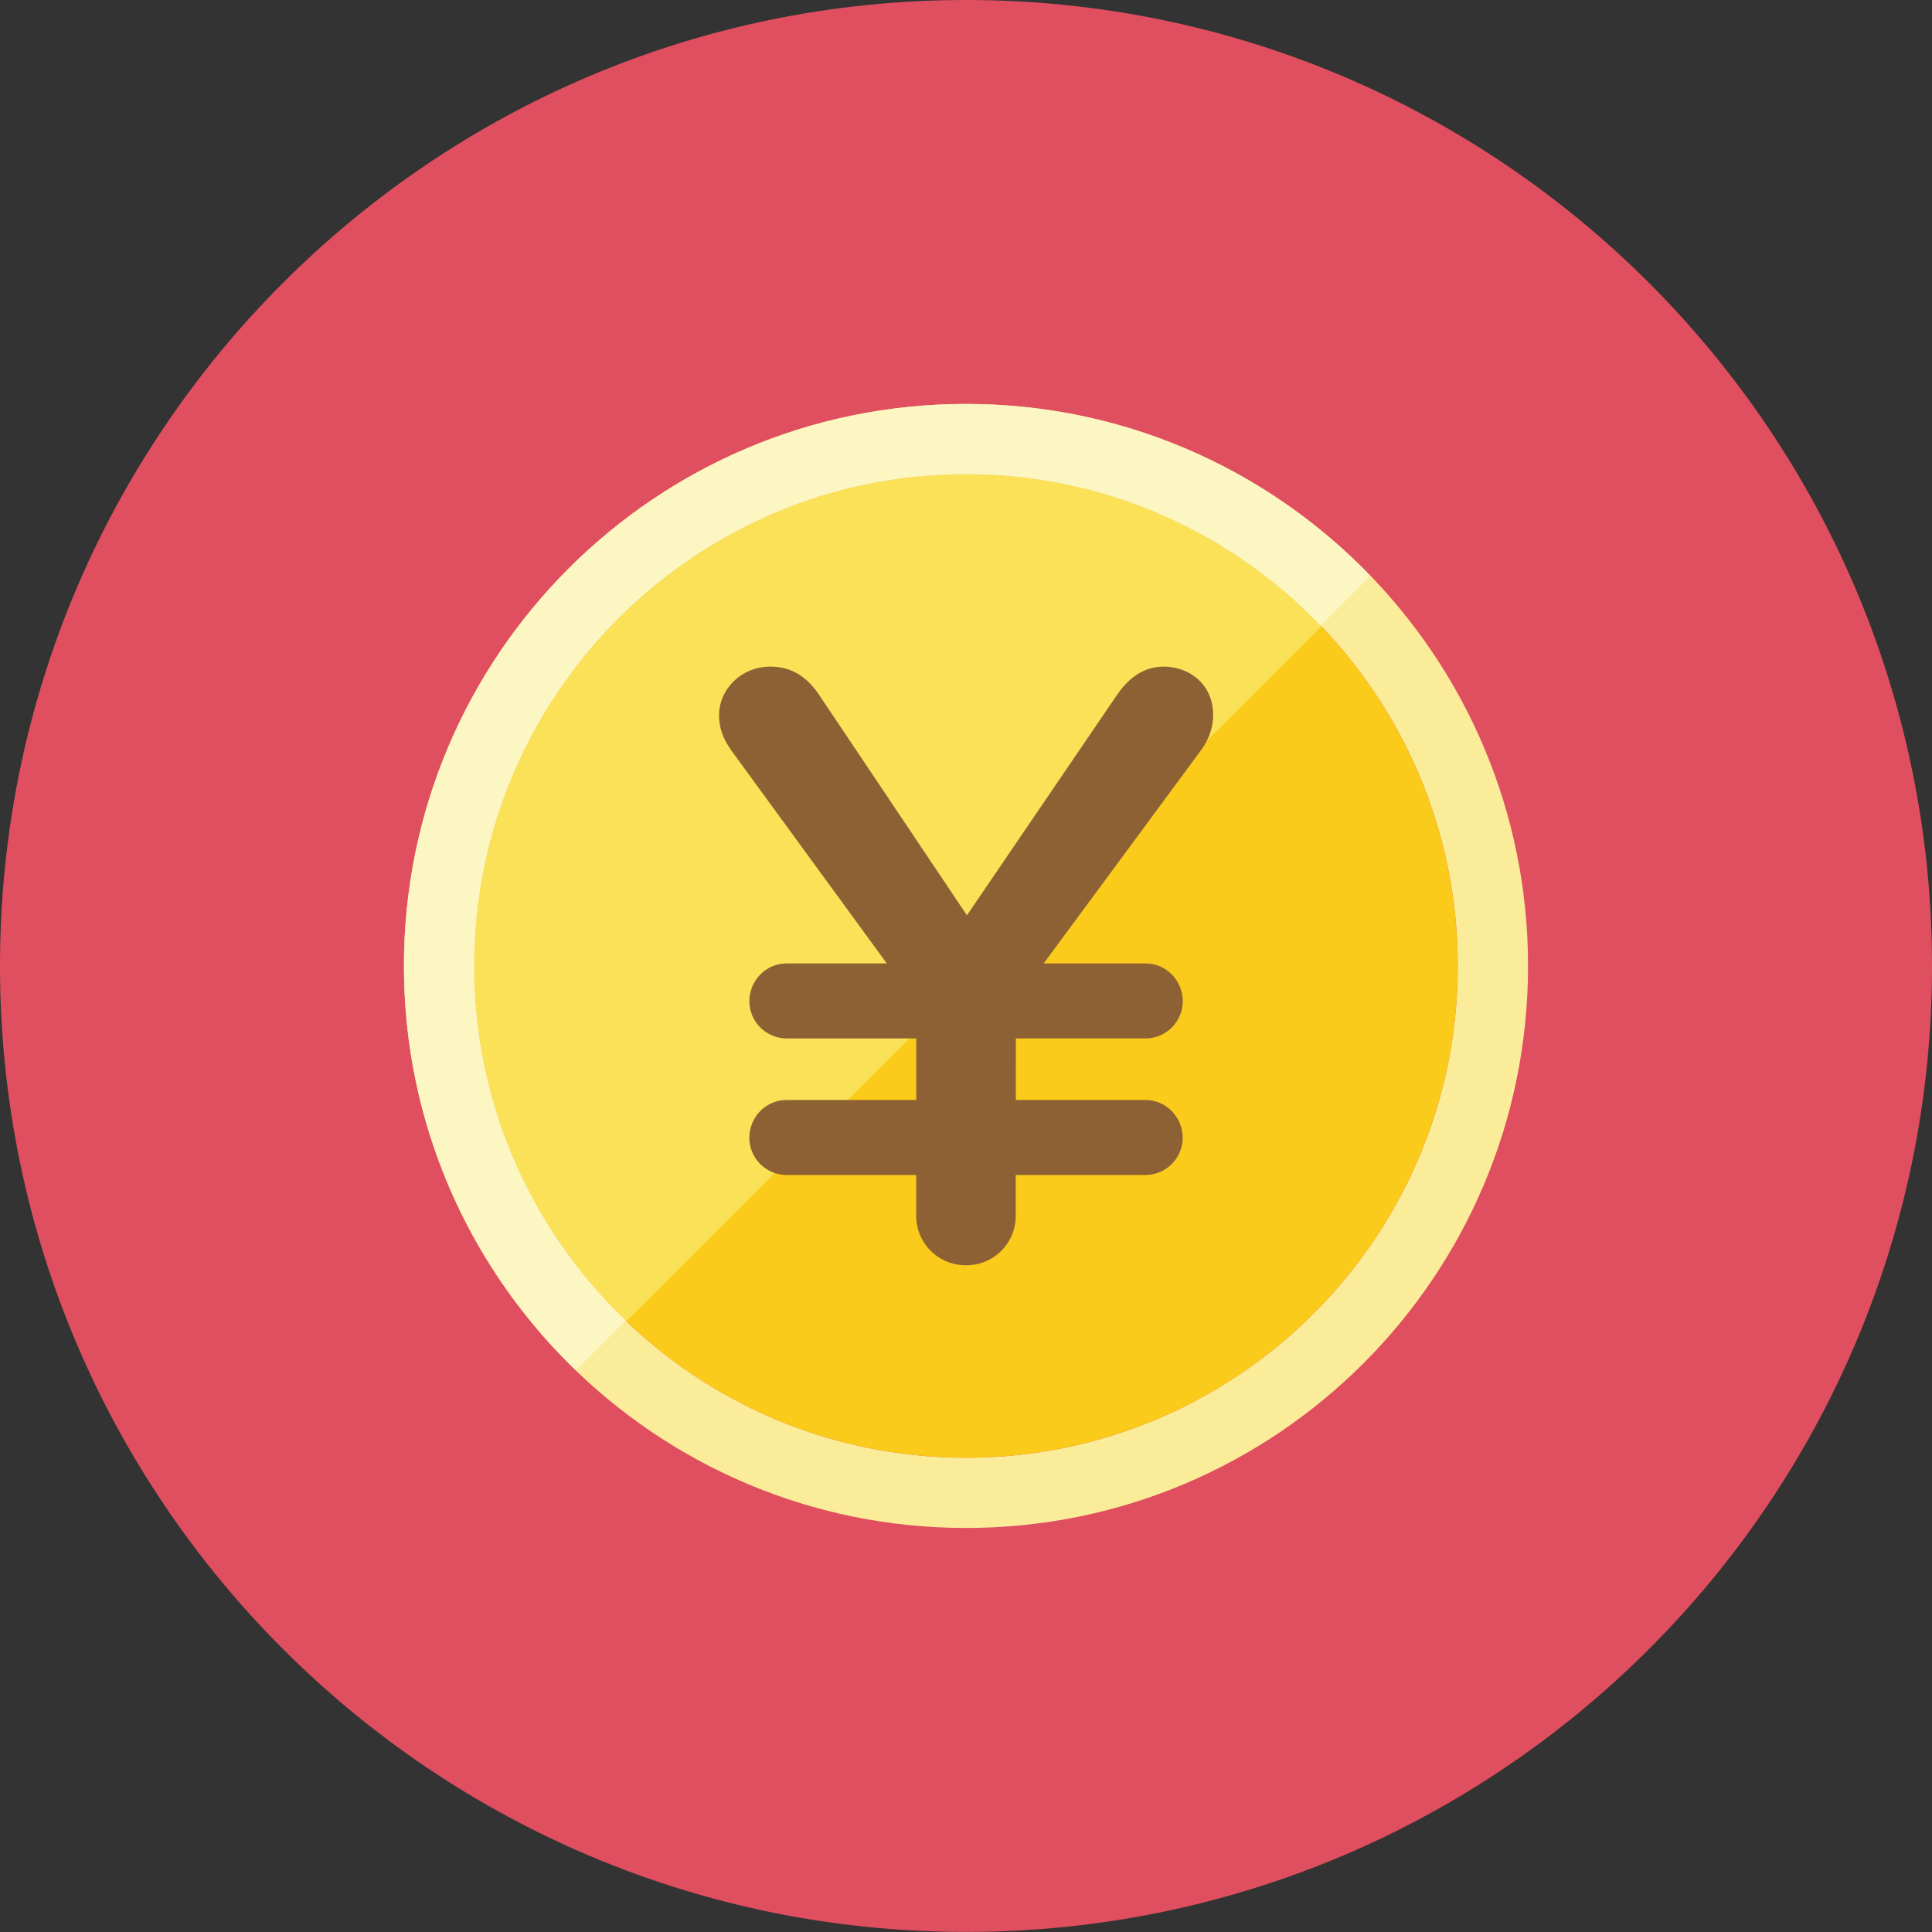 <svg xmlns="http://www.w3.org/2000/svg" fill="none" viewBox="0 0 48 48" id="Yen-Coin--Streamline-Kameleon">
  <rect x="0" y="0" width="48" height="48" fill="#333333" stroke="none"/>
  <desc>
    Yen Coin Streamline Icon: https://streamlinehq.com
  </desc>
  <path fill="#e04f5f" d="M24 47.998c13.255 0 24 -10.745 24 -23.999C48 10.745 37.255 0 24 0S0 10.745 0 23.999c0 13.254 10.745 23.999 24 23.999Z" stroke-width="1"></path>
  <path fill="#fbec9a" d="M24 11.781c6.737 0 12.218 5.481 12.218 12.218 0 6.737 -5.481 12.218 -12.218 12.218 -6.737 0 -12.218 -5.481 -12.218 -12.218 0 -6.737 5.481 -12.218 12.218 -12.218Zm0 -1.745c-7.712 0 -13.964 6.252 -13.964 13.963 0 7.712 6.252 13.963 13.964 13.963 7.712 0 13.964 -6.252 13.964 -13.963 0 -7.712 -6.252 -13.963 -13.964 -13.963Z" stroke-width="1"></path>
  <path fill="#facb1b" d="M24 36.217c-6.737 0 -12.218 -5.481 -12.218 -12.218 0 -6.737 5.481 -12.218 12.218 -12.218 6.737 0 12.218 5.481 12.218 12.218 0 6.737 -5.481 12.218 -12.218 12.218Z" stroke-width="1"></path>
  <path fill="#fbe158" d="M24 11.781c-6.737 0 -12.218 5.481 -12.218 12.218 0 3.467 1.454 6.599 3.782 8.825L32.825 15.563c-2.226 -2.328 -5.358 -3.782 -8.825 -3.782Z" stroke-width="1"></path>
  <path fill="#fcf6c2" d="M11.782 23.999c0 -6.737 5.481 -12.218 12.218 -12.218 3.458 0 6.583 1.446 8.808 3.764l1.238 -1.238c-2.54 -2.631 -6.101 -4.271 -10.046 -4.271 -7.712 0 -13.964 6.252 -13.964 13.963 0 3.945 1.639 7.506 4.271 10.046l1.238 -1.238c-2.317 -2.224 -3.764 -5.349 -3.764 -8.807Z" stroke-width="1"></path>
  <path fill="#8e6134" d="M25.236 27.329h3.226c0.503 0 0.922 0.419 0.922 0.943 -0.002 0.244 -0.1 0.477 -0.272 0.649 -0.172 0.172 -0.406 0.27 -0.649 0.272H25.236v1.005c0.002 0.163 -0.029 0.324 -0.091 0.475s-0.152 0.287 -0.268 0.403c-0.115 0.115 -0.252 0.206 -0.402 0.268 -0.151 0.062 -0.312 0.093 -0.475 0.091 -0.163 0.001 -0.324 -0.03 -0.475 -0.091 -0.151 -0.062 -0.287 -0.153 -0.403 -0.268 -0.115 -0.115 -0.206 -0.252 -0.268 -0.403 -0.062 -0.151 -0.093 -0.312 -0.091 -0.475v-1.005h-3.226c-0.244 -0.002 -0.477 -0.1 -0.649 -0.272 -0.172 -0.172 -0.27 -0.406 -0.272 -0.649 0 -0.524 0.419 -0.943 0.922 -0.943h3.226v-1.529h-3.226c-0.244 -0.002 -0.477 -0.1 -0.649 -0.272 -0.172 -0.172 -0.27 -0.406 -0.272 -0.649 0 -0.524 0.419 -0.943 0.922 -0.943h2.493l-3.854 -5.279c-0.209 -0.293 -0.314 -0.566 -0.314 -0.88 0 -0.649 0.545 -1.215 1.278 -1.215 0.544 0 0.922 0.272 1.215 0.712l3.666 5.467 3.708 -5.446c0.251 -0.377 0.628 -0.733 1.173 -0.733 0.67 0 1.236 0.461 1.236 1.194 0 0.356 -0.126 0.649 -0.314 0.901l-3.896 5.279h2.535c0.502 0 0.921 0.419 0.921 0.943 -0.002 0.244 -0.1 0.477 -0.272 0.649 -0.172 0.172 -0.406 0.27 -0.649 0.272h-3.226l-0.001 1.529Z" stroke-width="1"></path>
</svg>